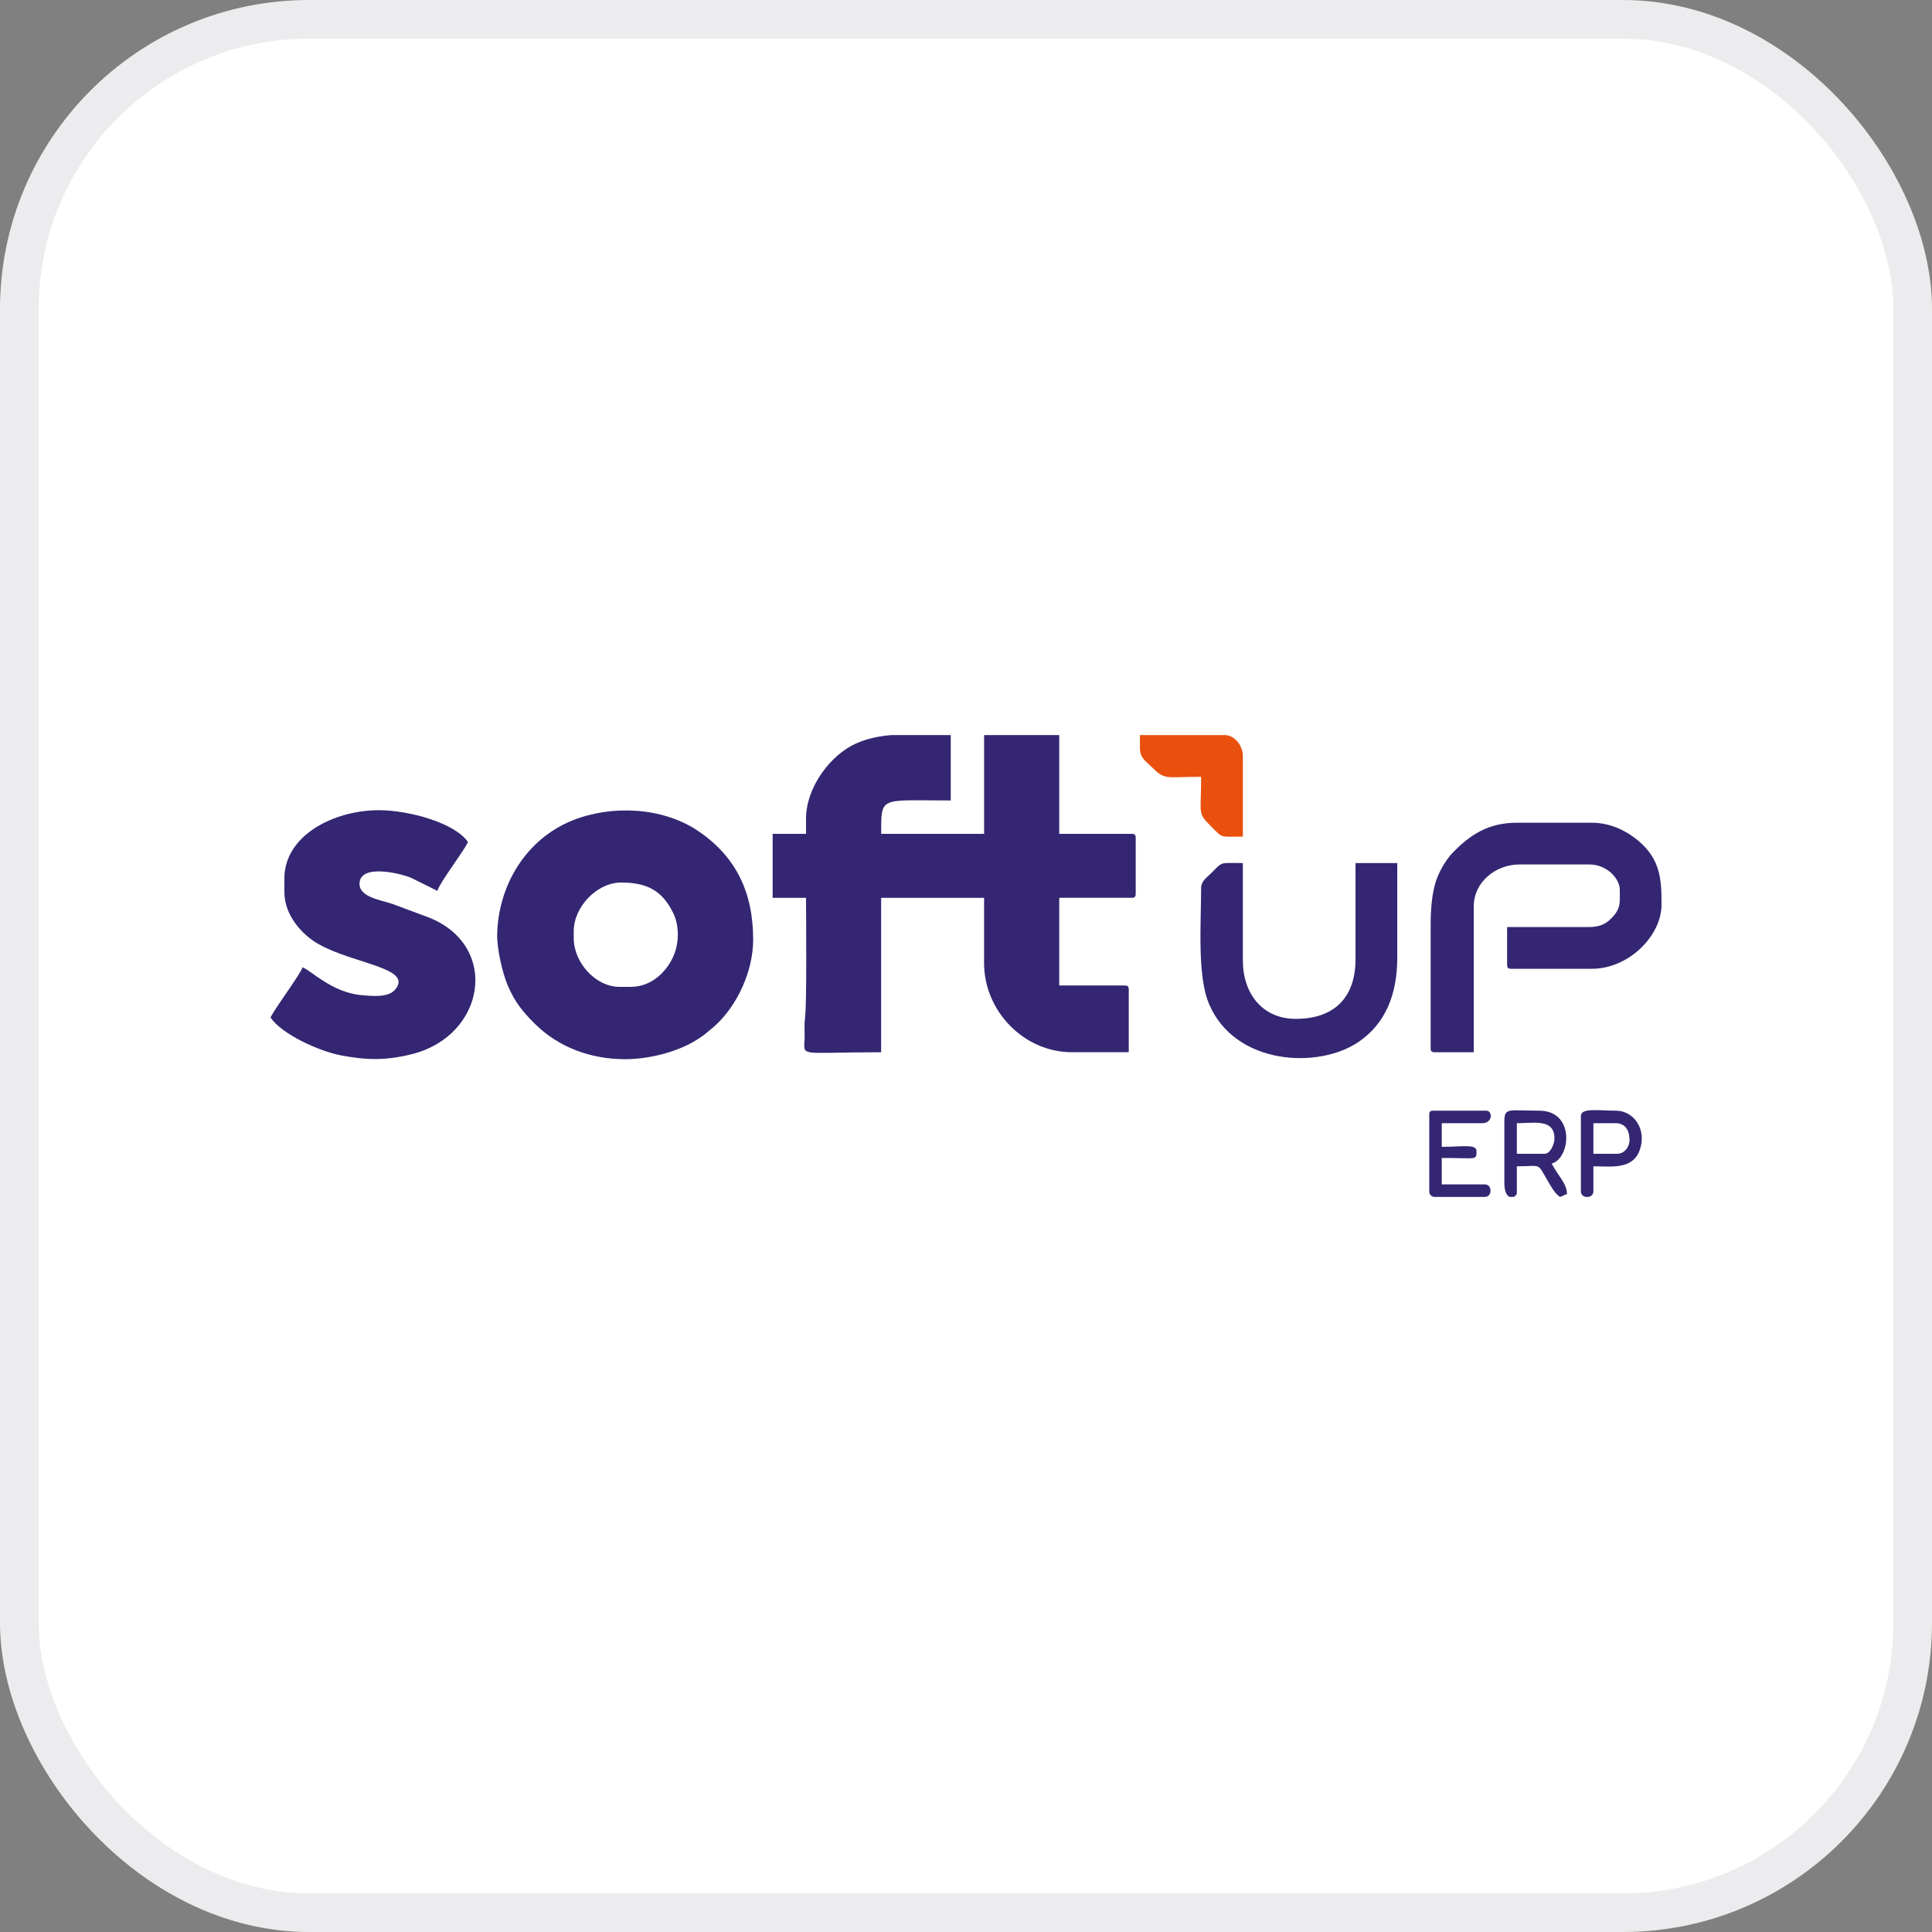 <svg width="50" height="50" viewBox="0 0 50 50" fill="none" xmlns="http://www.w3.org/2000/svg">
<rect x="0" y="0" width="50" height="50" fill="#808080" stroke="none"/>
<rect x="0.5" y="0.5" width="49" height="49" rx="7.5" fill="white"/>
<rect x="0.5" y="0.5" width="49" height="49" rx="7.5" stroke="#ECECEE"/>
<path fill-rule="evenodd" clip-rule="evenodd" d="M20.86 21.184V21.58H19.996V23.236H20.86C20.86 23.701 20.883 25.985 20.834 26.342C20.812 26.502 20.825 26.672 20.824 26.836C20.819 27.375 20.582 27.232 22.804 27.232V23.236H25.468V24.928C25.468 26.167 26.502 27.231 27.736 27.231H29.212V25.611C29.212 25.528 29.187 25.504 29.104 25.504H27.413V23.235H29.285C29.368 23.235 29.392 23.21 29.392 23.128V21.688C29.392 21.605 29.367 21.58 29.285 21.58H27.413V19.024H25.469V21.58H22.805C22.805 20.59 22.758 20.716 24.605 20.716V19.024H23.068C22.751 19.05 22.449 19.111 22.157 19.24C21.487 19.537 20.86 20.383 20.86 21.184Z" fill="#342672"/>
<path fill-rule="evenodd" clip-rule="evenodd" d="M16.324 25.54H16.036C15.409 25.54 14.848 24.908 14.848 24.28V24.1C14.848 23.469 15.451 22.84 16.072 22.84C16.718 22.84 17.137 23.028 17.429 23.643C17.581 23.964 17.574 24.39 17.442 24.713C17.265 25.144 16.863 25.54 16.324 25.54ZM16.18 27.412C16.786 27.412 17.537 27.228 18.046 26.902C18.13 26.847 18.202 26.803 18.277 26.736C18.366 26.658 18.428 26.617 18.512 26.54C19.081 26.017 19.492 25.136 19.492 24.316C19.492 23.095 19.047 22.163 18.06 21.501C17.144 20.886 15.83 20.828 14.822 21.23C13.618 21.71 12.897 22.905 12.867 24.174C12.858 24.536 12.996 25.169 13.145 25.515C13.328 25.938 13.53 26.185 13.831 26.485C14.456 27.11 15.296 27.412 16.18 27.412Z" fill="#342672"/>
<path fill-rule="evenodd" clip-rule="evenodd" d="M7.36 22.732V23.091C7.36 23.7 7.834 24.198 8.225 24.423C9.142 24.95 10.687 25.041 10.233 25.603C10.057 25.82 9.659 25.782 9.343 25.753C8.581 25.683 8.015 25.086 7.828 25.035C7.783 25.201 7.161 26.027 7 26.331C7.289 26.763 8.246 27.202 8.826 27.313C9.503 27.443 10.014 27.447 10.68 27.276C12.552 26.793 12.94 24.502 11.125 23.755L10.155 23.393C9.86 23.294 9.304 23.219 9.304 22.875C9.304 22.346 10.351 22.596 10.647 22.721L11.32 23.056C11.376 22.847 11.945 22.112 12.113 21.795C11.777 21.295 10.578 20.968 9.808 20.968C8.62 20.968 7.36 21.632 7.36 22.732Z" fill="#342672"/>
<path fill-rule="evenodd" clip-rule="evenodd" d="M37.025 23.956V27.124C37.025 27.207 37.05 27.232 37.132 27.232H38.141V23.452C38.141 22.838 38.695 22.372 39.328 22.372H41.129C41.608 22.372 41.92 22.759 41.92 23.02C41.92 23.366 41.961 23.525 41.661 23.805C41.53 23.926 41.369 23.992 41.128 23.992H39.004V24.964C39.004 25.047 39.029 25.072 39.112 25.072H41.2C42.151 25.072 43 24.217 43 23.416V23.387V23.359C42.999 22.773 42.97 22.258 42.433 21.787C42.152 21.54 41.714 21.292 41.2 21.292H39.256C38.513 21.292 38.04 21.608 37.59 22.074C37.417 22.253 37.225 22.581 37.147 22.854C37.052 23.185 37.025 23.548 37.025 23.956Z" fill="#342672"/>
<path fill-rule="evenodd" clip-rule="evenodd" d="M31.085 22.984C31.085 23.886 30.979 25.252 31.29 25.983C31.966 27.575 34.133 27.673 35.168 26.959C35.841 26.496 36.161 25.759 36.161 24.784V22.336H35.081V24.82C35.081 25.833 34.515 26.368 33.533 26.368C32.676 26.368 32.165 25.718 32.165 24.856V22.336C31.555 22.336 31.658 22.285 31.346 22.597C31.242 22.7 31.085 22.801 31.085 22.984Z" fill="#342672"/>
<path fill-rule="evenodd" clip-rule="evenodd" d="M29.501 19.348C29.501 19.618 29.635 19.68 29.78 19.825C30.158 20.203 30.13 20.104 31.085 20.104C31.085 21.097 30.983 21.028 31.346 21.39C31.658 21.703 31.556 21.652 32.165 21.652V19.564C32.165 19.296 31.952 19.024 31.697 19.024H29.501V19.348Z" fill="#E9500E"/>
<path fill-rule="evenodd" clip-rule="evenodd" d="M39.977 29.86H39.256V29.068C39.711 29.068 40.229 28.947 40.229 29.464C40.229 29.614 40.119 29.86 39.977 29.86ZM39.174 30.976C39.221 30.956 39.256 30.913 39.256 30.868V30.184C39.918 30.184 39.768 30.075 40.06 30.569C40.151 30.722 40.238 30.887 40.372 30.976C40.506 30.941 40.419 30.94 40.553 30.904C40.553 30.63 40.337 30.453 40.157 30.113C40.649 29.981 40.772 28.744 39.833 28.744C39.03 28.744 38.933 28.653 38.933 29.032V30.616C38.933 30.844 38.998 30.946 39.069 30.976L39.174 30.976Z" fill="#342672"/>
<path fill-rule="evenodd" clip-rule="evenodd" d="M36.989 28.852V30.832C36.989 30.915 37.047 30.974 37.129 30.976H37.132H38.428C38.624 30.976 38.624 30.652 38.428 30.652H37.313V29.968C38.221 29.968 38.212 30.039 38.212 29.788C38.212 29.6 37.831 29.68 37.313 29.68V29.068H38.357C38.641 29.068 38.63 28.744 38.464 28.744H37.096C37.013 28.744 36.989 28.769 36.989 28.852Z" fill="#342672"/>
<path fill-rule="evenodd" clip-rule="evenodd" d="M41.849 29.86H41.237V29.068H41.813C42.057 29.068 42.172 29.251 42.172 29.5C42.172 29.682 42.043 29.86 41.849 29.86ZM41.106 30.976C41.176 30.965 41.237 30.917 41.237 30.832V30.184C41.689 30.184 42.253 30.279 42.436 29.763C42.624 29.237 42.293 28.744 41.813 28.744C41.352 28.744 40.913 28.662 40.913 28.888V30.832C40.913 30.917 40.974 30.965 41.044 30.976H41.106Z" fill="#342672"/>
</svg>
